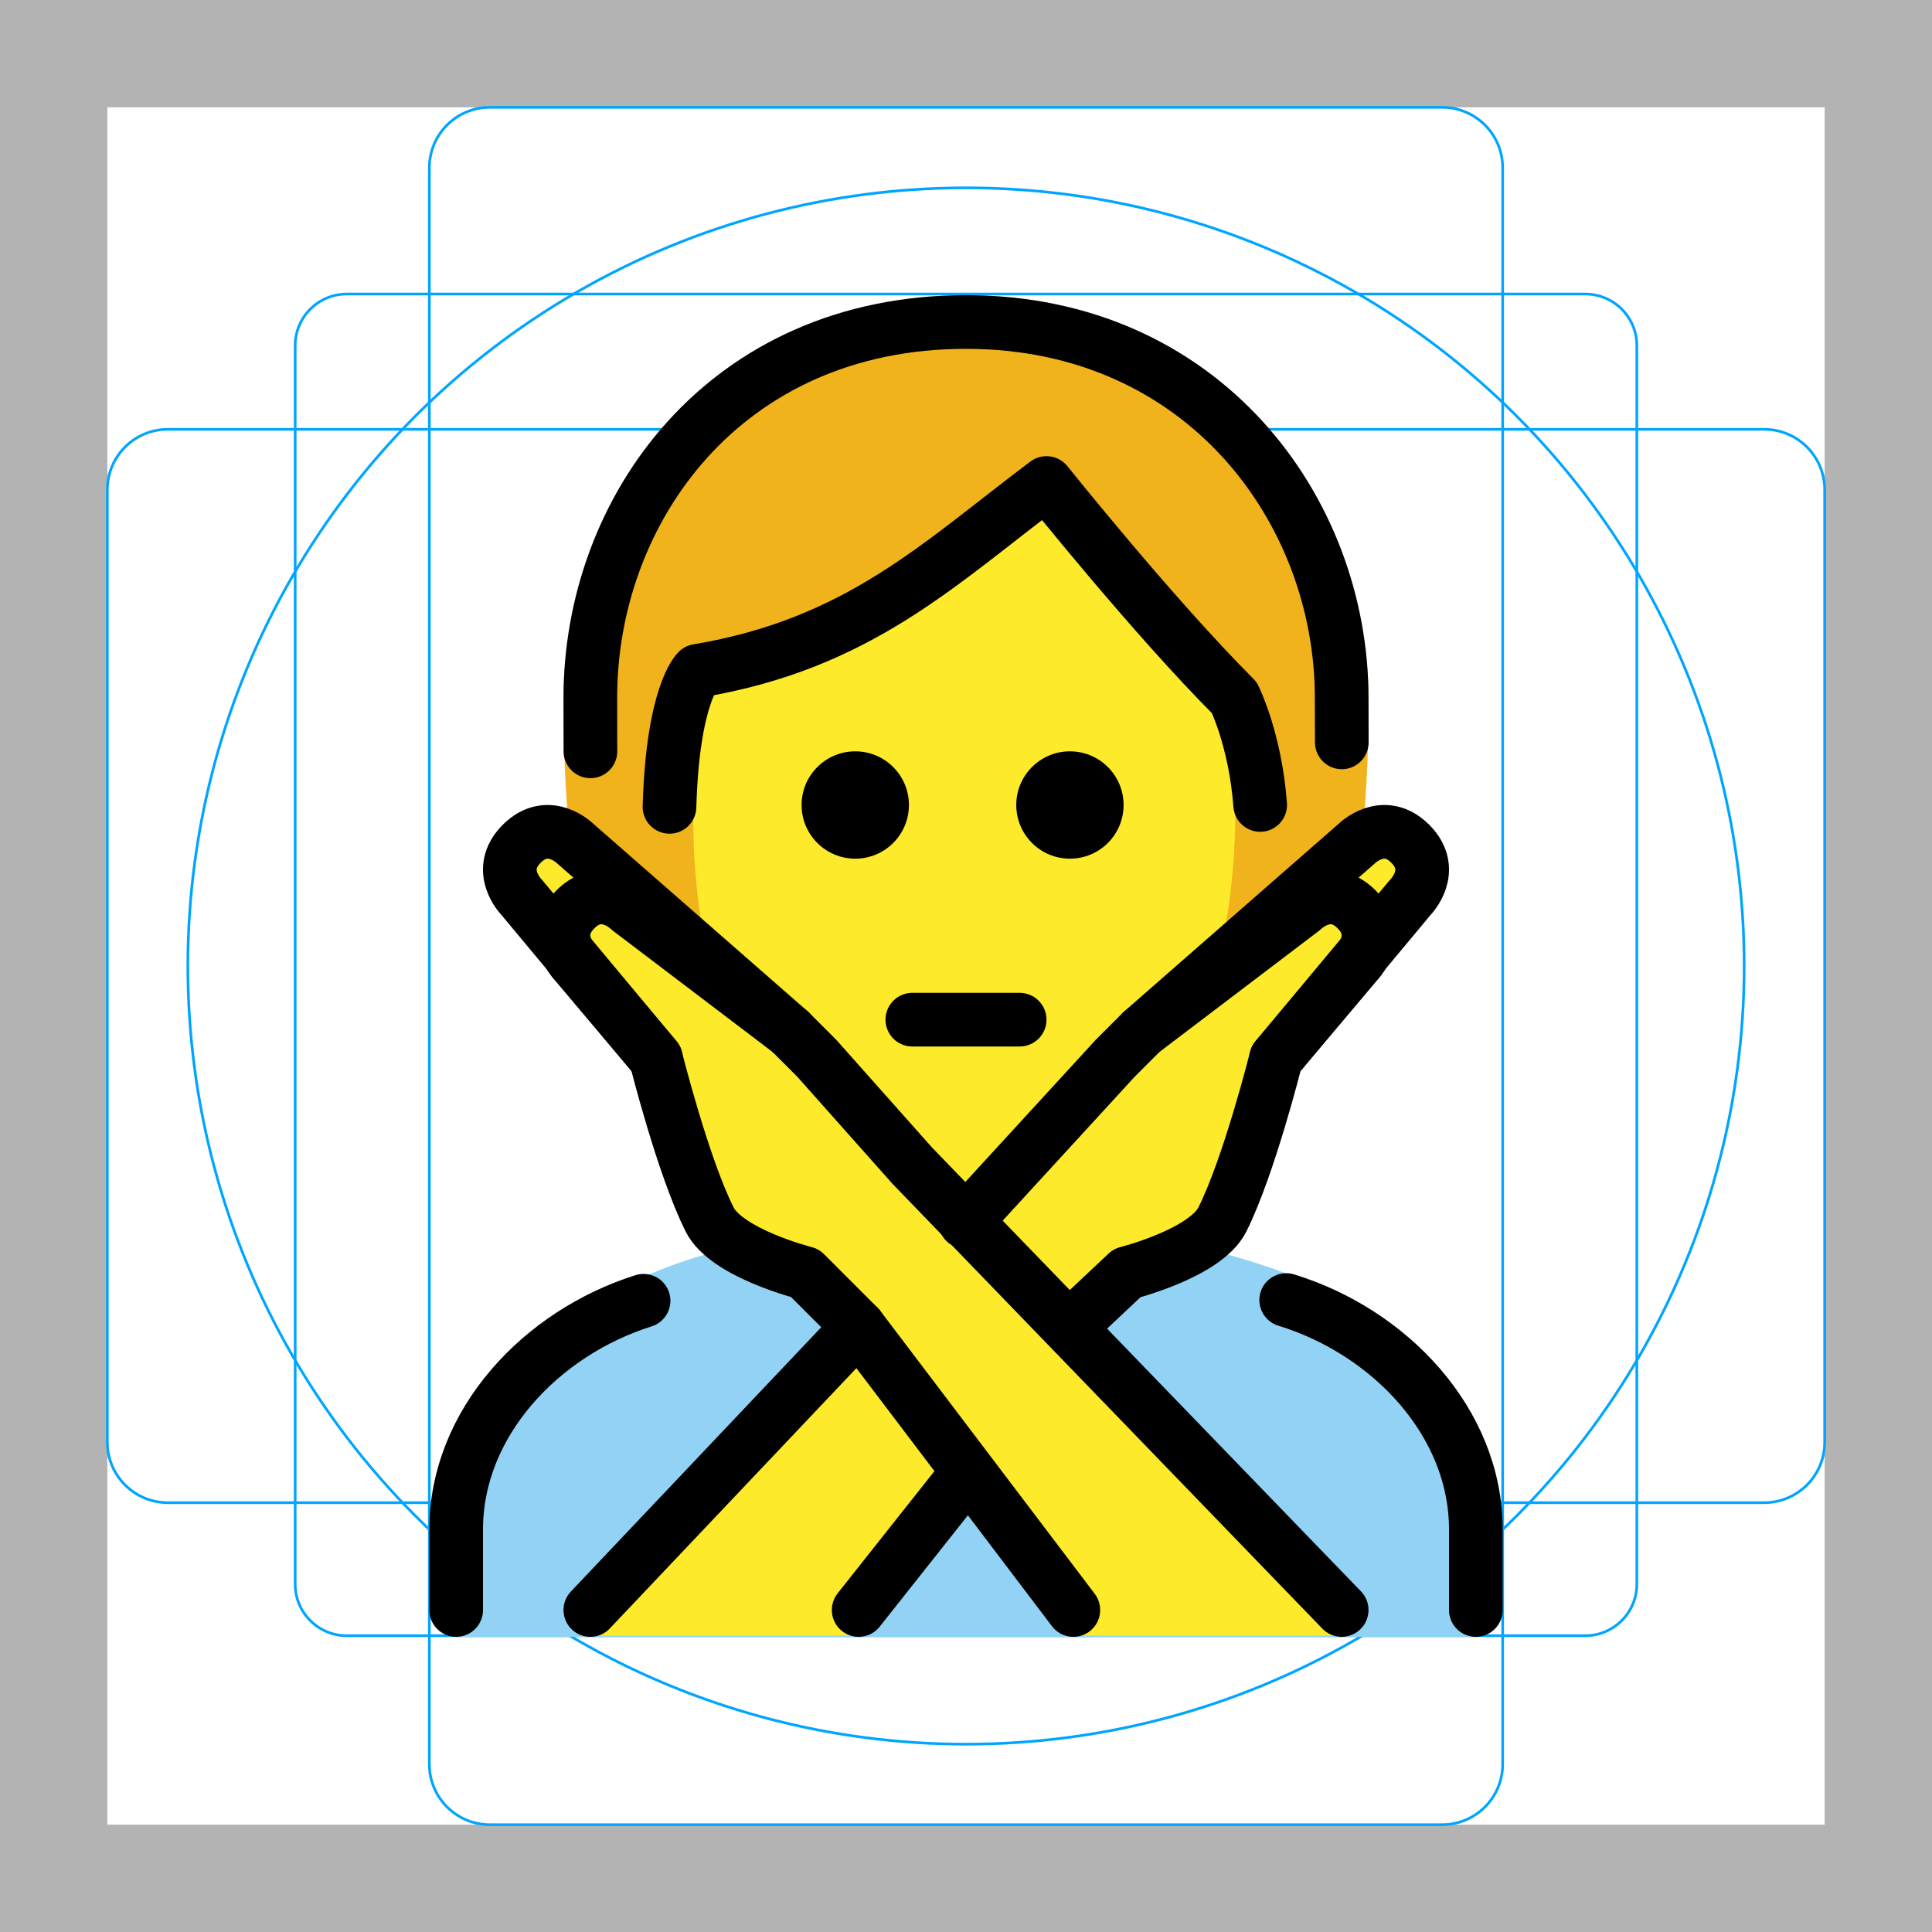 <?xml version="1.0" encoding="utf-8"?>
<!-- Generator: Adobe Illustrator 22.0.1, SVG Export Plug-In . SVG Version: 6.00 Build 0)  -->
<svg version="1.1" id="emoji" xmlns="http://www.w3.org/2000/svg" xmlns:xlink="http://www.w3.org/1999/xlink" x="0px" y="0px"
	 viewBox="0 0 72 72" enable-background="new 0 0 72 72" xml:space="preserve">
<g id="grid">
	<path fill="#B3B3B3" d="M68,4v64H4V4H68 M72,0H0v72h72V0z"/>
	<path fill="none" stroke="#00A5FF" stroke-width="0.1" stroke-miterlimit="10" d="M12.923,10.958h46.154
		c1.062,0,1.923,0.861,1.923,1.923v0v46.154c0,1.062-0.861,1.923-1.923,1.923H12.923
		c-1.062,0-1.923-0.861-1.923-1.923l0,0V12.881C11,11.819,11.861,10.958,12.923,10.958L12.923,10.958z"/>
	<path fill="none" stroke="#00A5FF" stroke-width="0.1" stroke-miterlimit="10" d="M18.254,4h35.493C54.991,4,56,5.009,56,6.254
		v59.493C56,66.991,54.991,68,53.746,68H18.254C17.009,68,16,66.991,16,65.746V6.254C16,5.009,17.009,4,18.254,4z"/>
	<path fill="none" stroke="#00A5FF" stroke-width="0.1" stroke-miterlimit="10" d="M68,18.254v35.493
		C68,54.991,66.991,56,65.746,56H6.254C5.009,56,4,54.991,4,53.746V18.254C4,17.009,5.009,16,6.254,16h59.493
		C66.991,16,68,17.009,68,18.254z"/>
	<circle fill="none" stroke="#00A5FF" stroke-width="0.1" stroke-miterlimit="10" cx="36" cy="36" r="29"/>
</g>
<g id="color">
	<path fill="#92D3F5" d="M17,61v-4c0-4.994,2.762-7.12,6.984-9.412c5.363-2.458,16.561-2.918,23.948-0.13
		C51.251,48.919,55,52.006,55,57v4"/>
</g>
<g id="hair">
	<path fill="#F1B31C" d="M26,39c-4,0-5-5.938-5-12.938S26,12,36,12s15,7.062,15,14.062S50,39,46,39"/>
</g>
<g id="skin">
	<path fill="#FCEA2B" d="M25.833,30.334c0,9,4.04,14.666,10.104,14.666c5.936,0,10.105-5.931,10.105-14.931
		C46.042,27.069,46,26,46,26c-3-3-7-8-7-8c-4,3-7,6-13,7C26,25,25.833,25.334,25.833,30.334z"/>
	<path fill="#FCEA2B" d="M42.556,38.444l8-7c0,0,1-1,2,0s0,2,0,2l-5,6"/>
	<path fill="#FCEA2B" d="M50,60.958l-16-17l-3.556-4l-1-1l-6-4.556c0,0-1-1-2,0s0,2,0,2l3,3.556c0,0,1,4,2,6
		c0.633,1.265,3.556,2,3.556,2l2,2l8,11"/>
	<path fill="#FCEA2B" d="M22,60.958l16-17l3.556-4l1-1l6-4.556c0,0,1-1,2,0s0,2,0,2l-3,3.556c0,0-1,4-2,6
		c-0.633,1.265-3.556,2-3.556,2l-2,2l-8,11"/>
	<path fill="#FCEA2B" d="M29.444,38.444l-8-7c0,0-1-1-2,0s0,2,0,2l5,6"/>
</g>
<g id="skin-shadow">
</g>
<g id="line">
	<path fill="none" stroke="#000000" stroke-width="2" stroke-linecap="round" stroke-linejoin="round" d="M22.003,28
		C22,27.346,22,26.678,22,26c0-7,5-14,14-14c8.834,0,14,7,14,14c0,0.6,0.004,1.132,0.005,1.666"/>
	<path d="M41.873,30c0,1.105-0.895,2-2,2c-1.104,0-2-0.895-2-2s0.896-2,2-2C40.977,28,41.873,28.895,41.873,30"/>
	<path d="M33.873,30c0,1.105-0.895,2-2,2c-1.104,0-2-0.895-2-2s0.896-2,2-2C32.977,28,33.873,28.895,33.873,30"/>
	<path fill="none" stroke="#000000" stroke-width="2" stroke-linecap="round" stroke-linejoin="round" d="M46.963,29.998
		C46.781,27.562,46,26,46,26c-3-3-7-8-7-8c-4,3-7,6-13,7c0,0-0.929,0.873-1.05,5.069"/>
	<path fill="none" stroke="#000000" stroke-width="2" stroke-linecap="round" stroke-linejoin="round" d="M34,38
		c1.75,0,1.562,0,4,0"/>
	<path fill="none" stroke="#000000" stroke-width="2" stroke-linecap="round" stroke-linejoin="round" d="M47.933,48.449
		C51.782,49.627,55,52.996,55,57v3"/>
	<path fill="none" stroke="#000000" stroke-width="2" stroke-linecap="round" stroke-linejoin="round" d="M17,60v-3
		c0-3.976,3.172-7.324,6.984-8.524"/>
	<path fill="none" stroke="#000000" stroke-width="2" stroke-linecap="round" stroke-linejoin="round" stroke-miterlimit="10" d="
		M42.556,38.444l8-7c0,0,1-1,2,0s0,2,0,2l-5,6"/>
	<path fill="none" stroke="#000000" stroke-width="2" stroke-linecap="round" stroke-linejoin="round" stroke-miterlimit="10" d="
		M29.444,38.444l-8-7c0,0-1-1-2,0s0,2,0,2l5,6"/>
	
		<line fill="none" stroke="#000000" stroke-width="2" stroke-linecap="round" stroke-linejoin="round" stroke-miterlimit="10" x1="36.002" y1="54.947" x2="32" y2="60"/>
	<path fill="none" stroke="#000000" stroke-width="2" stroke-linecap="round" stroke-linejoin="round" stroke-miterlimit="10" d="
		M35.969,45.535l5.587-6.091l1-1l6-4.556c0,0,1-1,2,0s0,2,0,2l-3,3.556c0,0-1,4-2,6c-0.633,1.265-3.556,2-3.556,2
		l-2.127,2"/>
	
		<line fill="none" stroke="#000000" stroke-width="2" stroke-linecap="round" stroke-linejoin="round" stroke-miterlimit="10" x1="22" y1="60" x2="32" y2="49.444"/>
	<path fill="none" stroke="#000000" stroke-width="2" stroke-linecap="round" stroke-linejoin="round" stroke-miterlimit="10" d="
		M50,60L34,43.444l-3.556-4l-1-1l-6-4.556c0,0-1-1-2,0s0,2,0,2l3,3.556c0,0,1,4,2,6c0.633,1.265,3.556,2,3.556,2l2,2L40,60"
		/>
</g>
</svg>
